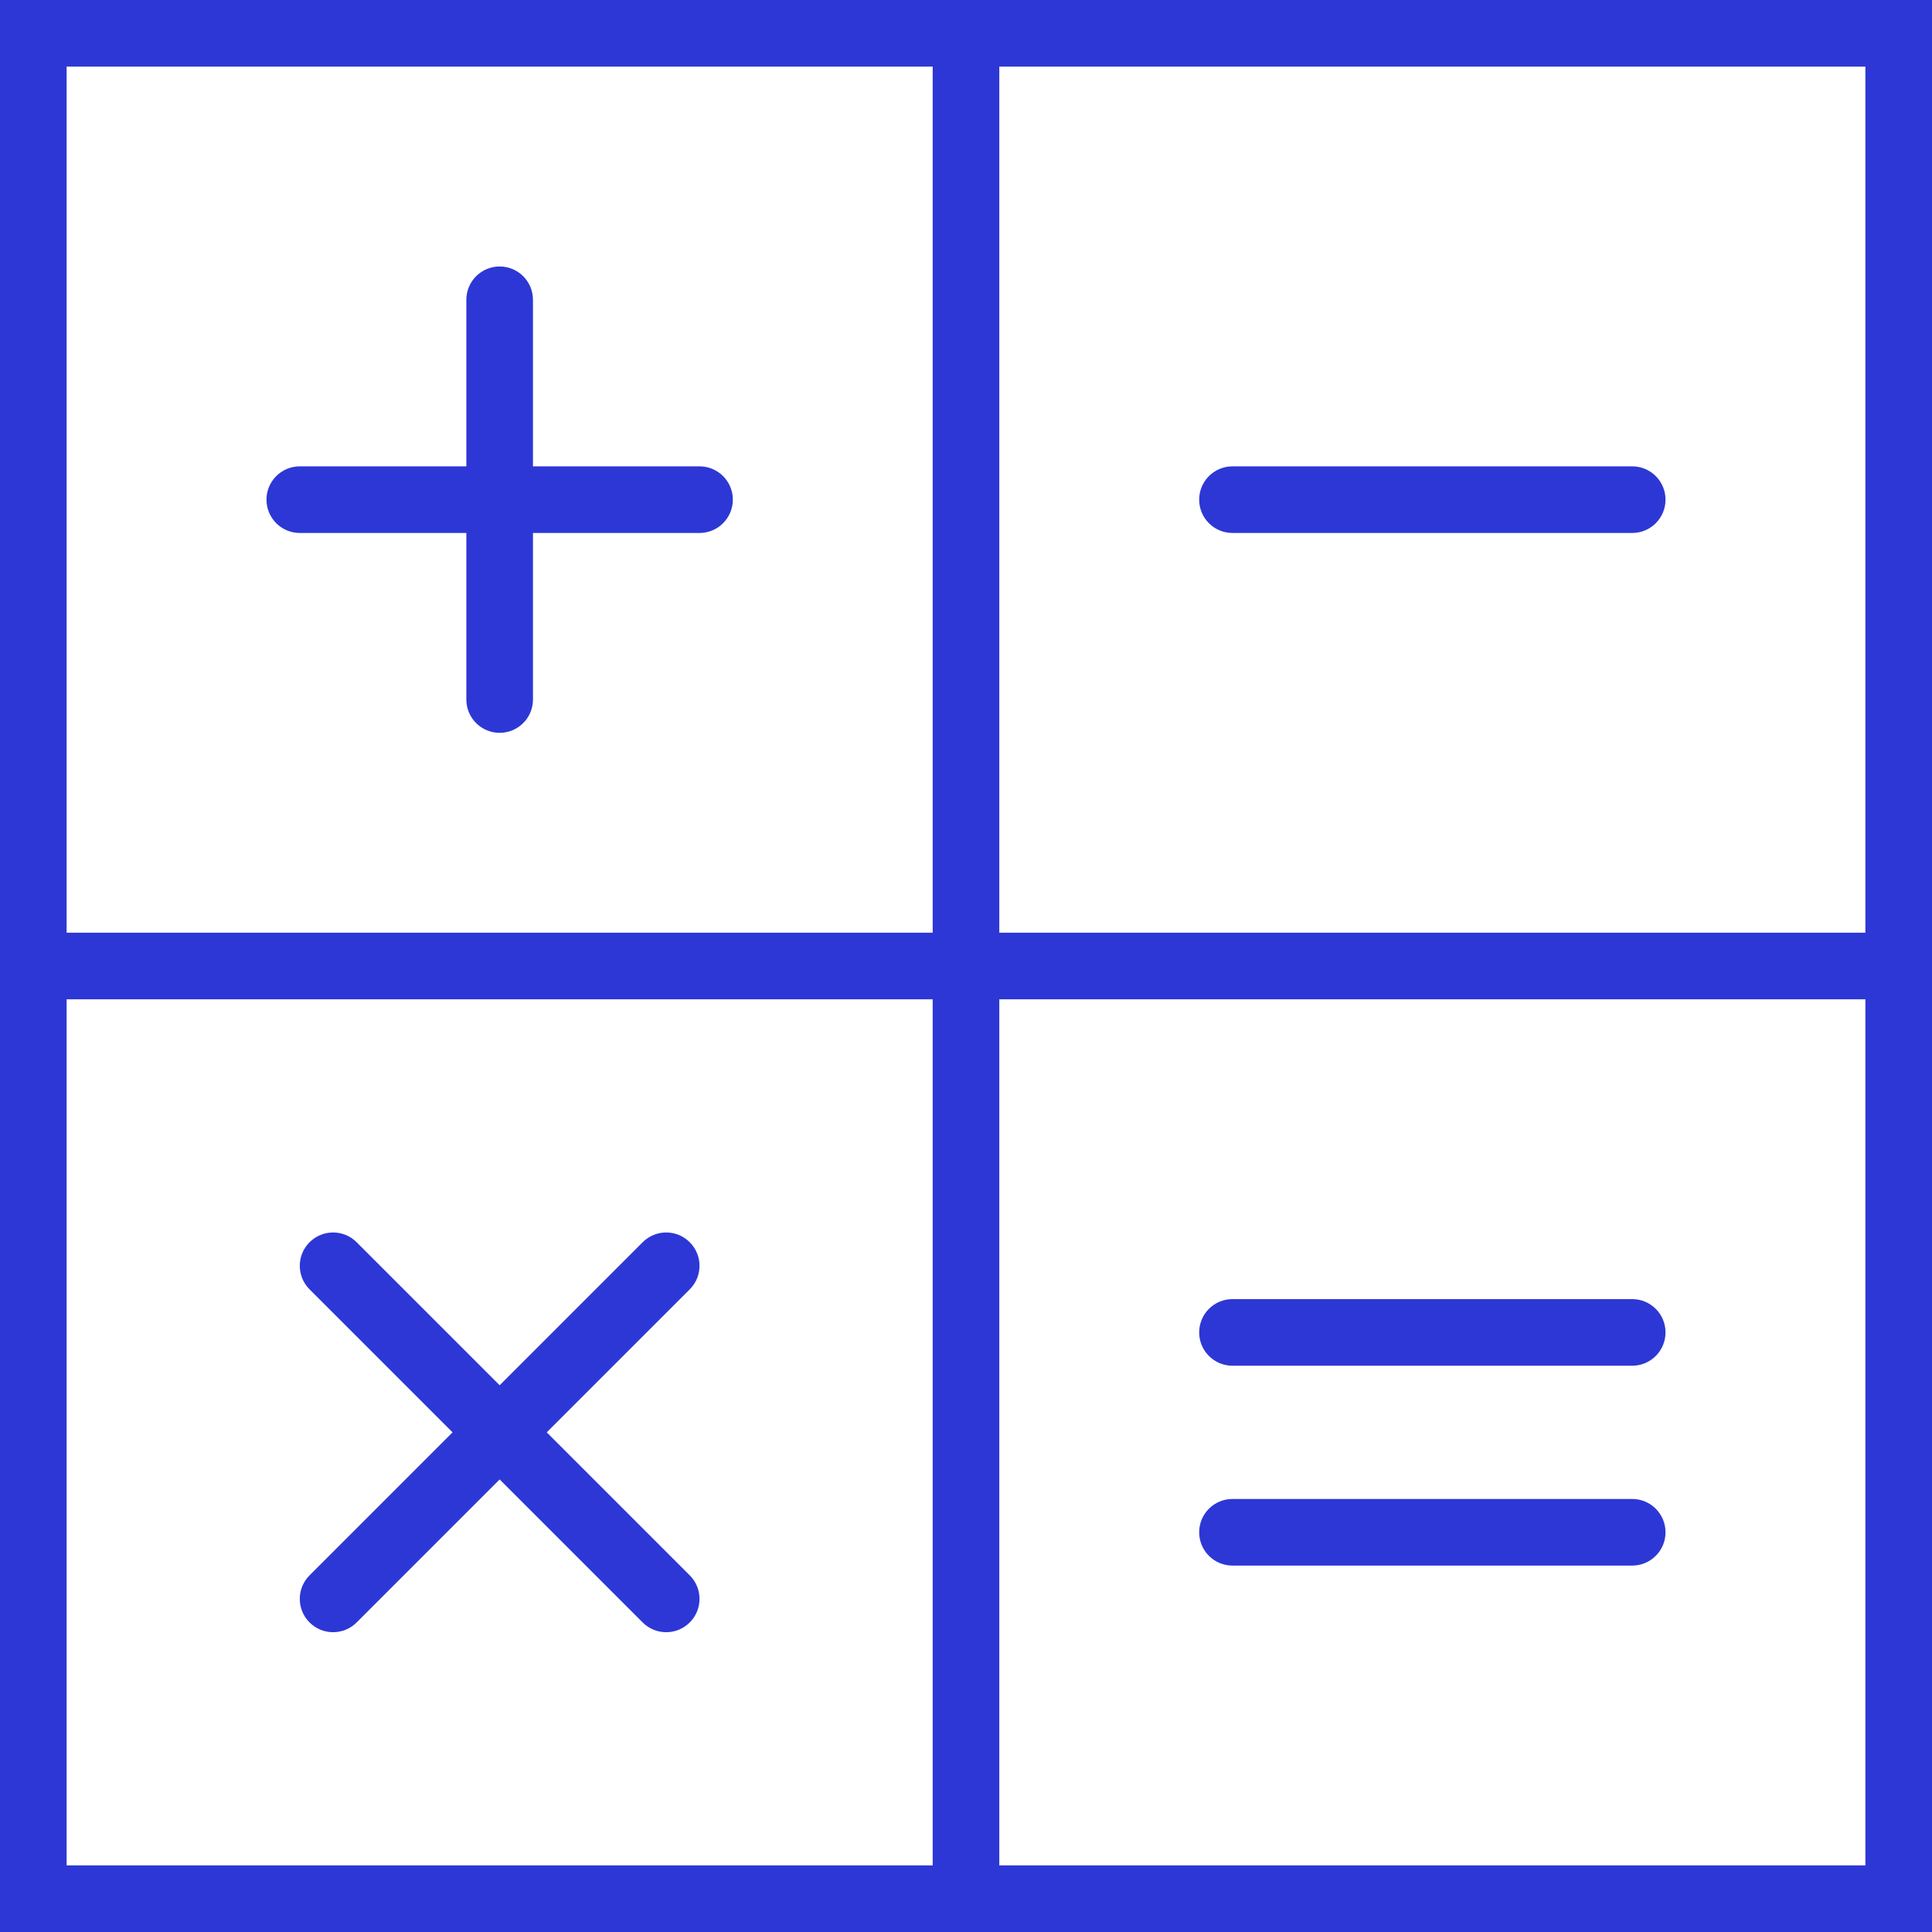 <svg width="300" height="300" viewBox="0 0 300 300" fill="none" xmlns="http://www.w3.org/2000/svg">
<path d="M108.621 72.414H82.759V46.552C82.759 43.691 80.442 41.379 77.586 41.379C74.731 41.379 72.414 43.691 72.414 46.552V72.414H46.552C43.697 72.414 41.379 74.726 41.379 77.586C41.379 80.447 43.697 82.759 46.552 82.759H72.414V108.621C72.414 111.481 74.731 113.793 77.586 113.793C80.442 113.793 82.759 111.481 82.759 108.621V82.759H108.621C111.476 82.759 113.793 80.447 113.793 77.586C113.793 74.726 111.476 72.414 108.621 72.414Z" fill="#2D37D5"/>
<path d="M253.448 72.414H191.379C188.524 72.414 186.207 74.726 186.207 77.586C186.207 80.447 188.524 82.759 191.379 82.759H253.448C256.304 82.759 258.621 80.447 258.621 77.586C258.621 74.726 256.304 72.414 253.448 72.414Z" fill="#2D37D5"/>
<path d="M155.172 0H144.828H0V144.828V155.172V300H144.828H155.172H300V155.172V144.828V0H155.172ZM10.345 10.345H144.828V144.828H10.345V10.345ZM10.345 289.655V155.172H144.828V289.655H10.345ZM289.655 289.655H155.172V155.172H289.655V289.655ZM155.172 144.828V10.345H289.655V144.828H155.172Z" fill="#2D37D5"/>
<path d="M191.379 243.103H253.448C256.304 243.103 258.621 240.791 258.621 237.931C258.621 235.071 256.304 232.759 253.448 232.759H191.379C188.524 232.759 186.207 235.071 186.207 237.931C186.207 240.791 188.524 243.103 191.379 243.103Z" fill="#2D37D5"/>
<path d="M191.379 212.069H253.448C256.304 212.069 258.621 209.757 258.621 206.897C258.621 204.036 256.304 201.724 253.448 201.724H191.379C188.524 201.724 186.207 204.036 186.207 206.897C186.207 209.757 188.524 212.069 191.379 212.069Z" fill="#2D37D5"/>
<path d="M107.104 192.895C105.082 190.872 101.813 190.872 99.79 192.895L77.585 215.1L55.38 192.895C53.358 190.872 50.089 190.872 48.066 192.895C46.044 194.917 46.044 198.186 48.066 200.209L70.271 222.414L48.066 244.619C46.044 246.641 46.044 249.91 48.066 251.933C49.075 252.941 50.399 253.448 51.723 253.448C53.047 253.448 54.371 252.941 55.38 251.933L77.585 229.728L99.79 251.933C100.799 252.941 102.123 253.448 103.447 253.448C104.771 253.448 106.095 252.941 107.104 251.933C109.126 249.91 109.126 246.641 107.104 244.619L84.899 222.414L107.104 200.209C109.126 198.186 109.126 194.917 107.104 192.895Z" fill="#2D37D5"/>
</svg>
